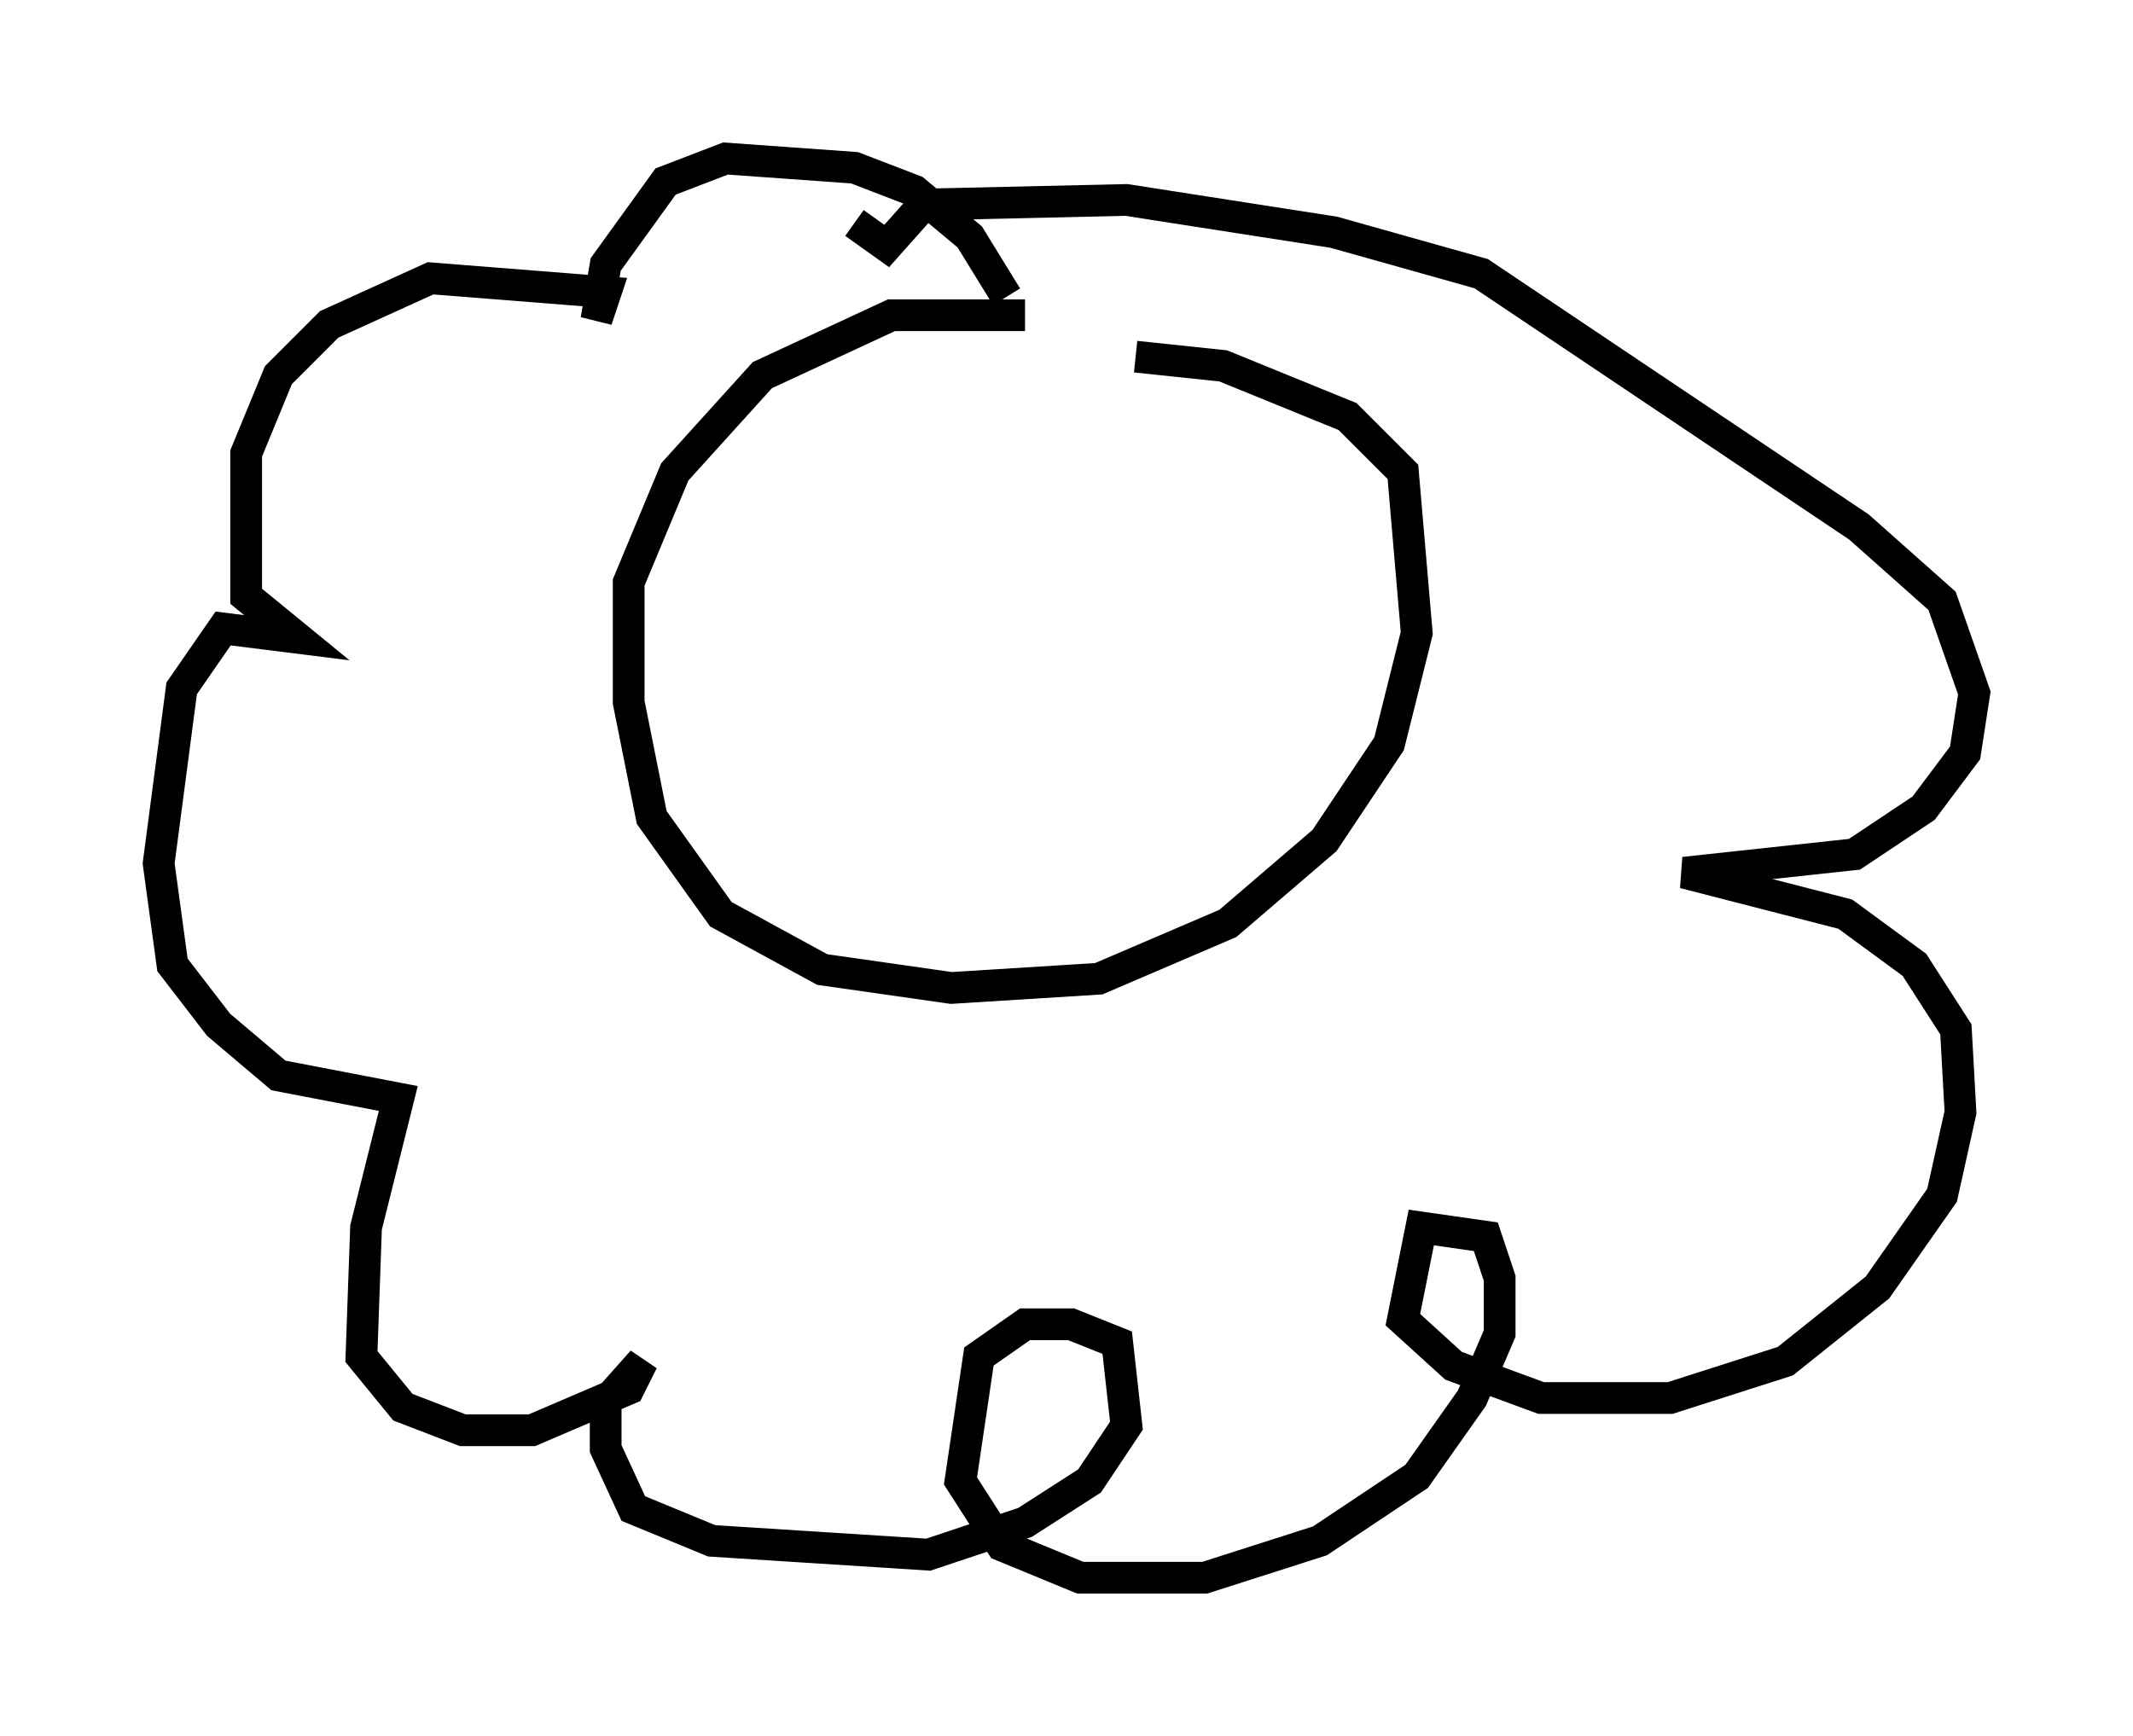 <?xml version="1.0" encoding="utf-8" ?>
<svg baseProfile="full" height="54.737" version="1.1" width="67.229" xmlns="http://www.w3.org/2000/svg" xmlns:ev="http://www.w3.org/2001/xml-events" xmlns:xlink="http://www.w3.org/1999/xlink"><defs /><rect fill="white" height="54.737" width="67.229" x="0" y="0" /><path d="M37.246, 10.955 m-4.939, -1.017 l-4.212, 0.0 -4.067, 1.888 l-2.76, 3.05 -1.453, 3.486 l0.0, 3.777 0.726, 3.631 l2.179, 3.05 3.196, 1.743 l4.067, 0.581 4.648, -0.291 l4.067, -1.743 3.05, -2.615 l2.034, -3.05 0.872, -3.486 l-0.436, -5.084 -1.743, -1.743 l-3.922, -1.598 -2.76, -0.291 m-4.067, -1.888 l-1.162, -1.888 -1.743, -1.453 l-1.888, -0.726 -4.067, -0.291 l-1.888, 0.726 -1.888, 2.615 l-0.291, 1.743 0.291, -0.872 l-5.52, -0.436 -3.196, 1.453 l-1.598, 1.598 -1.017, 2.469 l0.0, 4.503 1.598, 1.307 l-2.324, -0.291 -1.307, 1.888 l-0.726, 5.52 0.436, 3.196 l1.453, 1.888 1.888, 1.598 l3.777, 0.726 -1.017, 4.067 l-0.145, 4.067 1.307, 1.598 l1.888, 0.726 2.179, 0.0 l3.05, -1.307 0.436, -0.872 l-1.162, 1.307 0.0, 1.453 l0.872, 1.888 2.469, 1.017 l6.827, 0.436 3.05, -1.017 l2.034, -1.307 1.162, -1.743 l-0.291, -2.615 -1.453, -0.581 l-1.453, 0.0 -1.453, 1.017 l-0.581, 3.922 1.307, 2.034 l2.469, 1.017 3.922, 0.0 l3.631, -1.162 3.05, -2.034 l1.743, -2.469 0.872, -2.034 l0.0, -1.743 -0.436, -1.307 l-2.034, -0.291 -0.581, 2.905 l1.598, 1.453 2.76, 1.017 l4.067, 0.0 3.631, -1.162 l2.905, -2.324 2.034, -2.905 l0.581, -2.615 -0.145, -2.615 l-1.307, -2.034 -2.179, -1.598 l-5.084, -1.307 5.374, -0.581 l2.179, -1.453 1.307, -1.743 l0.291, -1.888 -1.017, -2.905 l-2.615, -2.324 -11.911, -7.989 l-4.648, -1.307 -6.536, -1.017 l-6.391, 0.145 -1.162, 1.307 l-1.017, -0.726 " fill="none" stroke="black" stroke-width="1" /></svg>